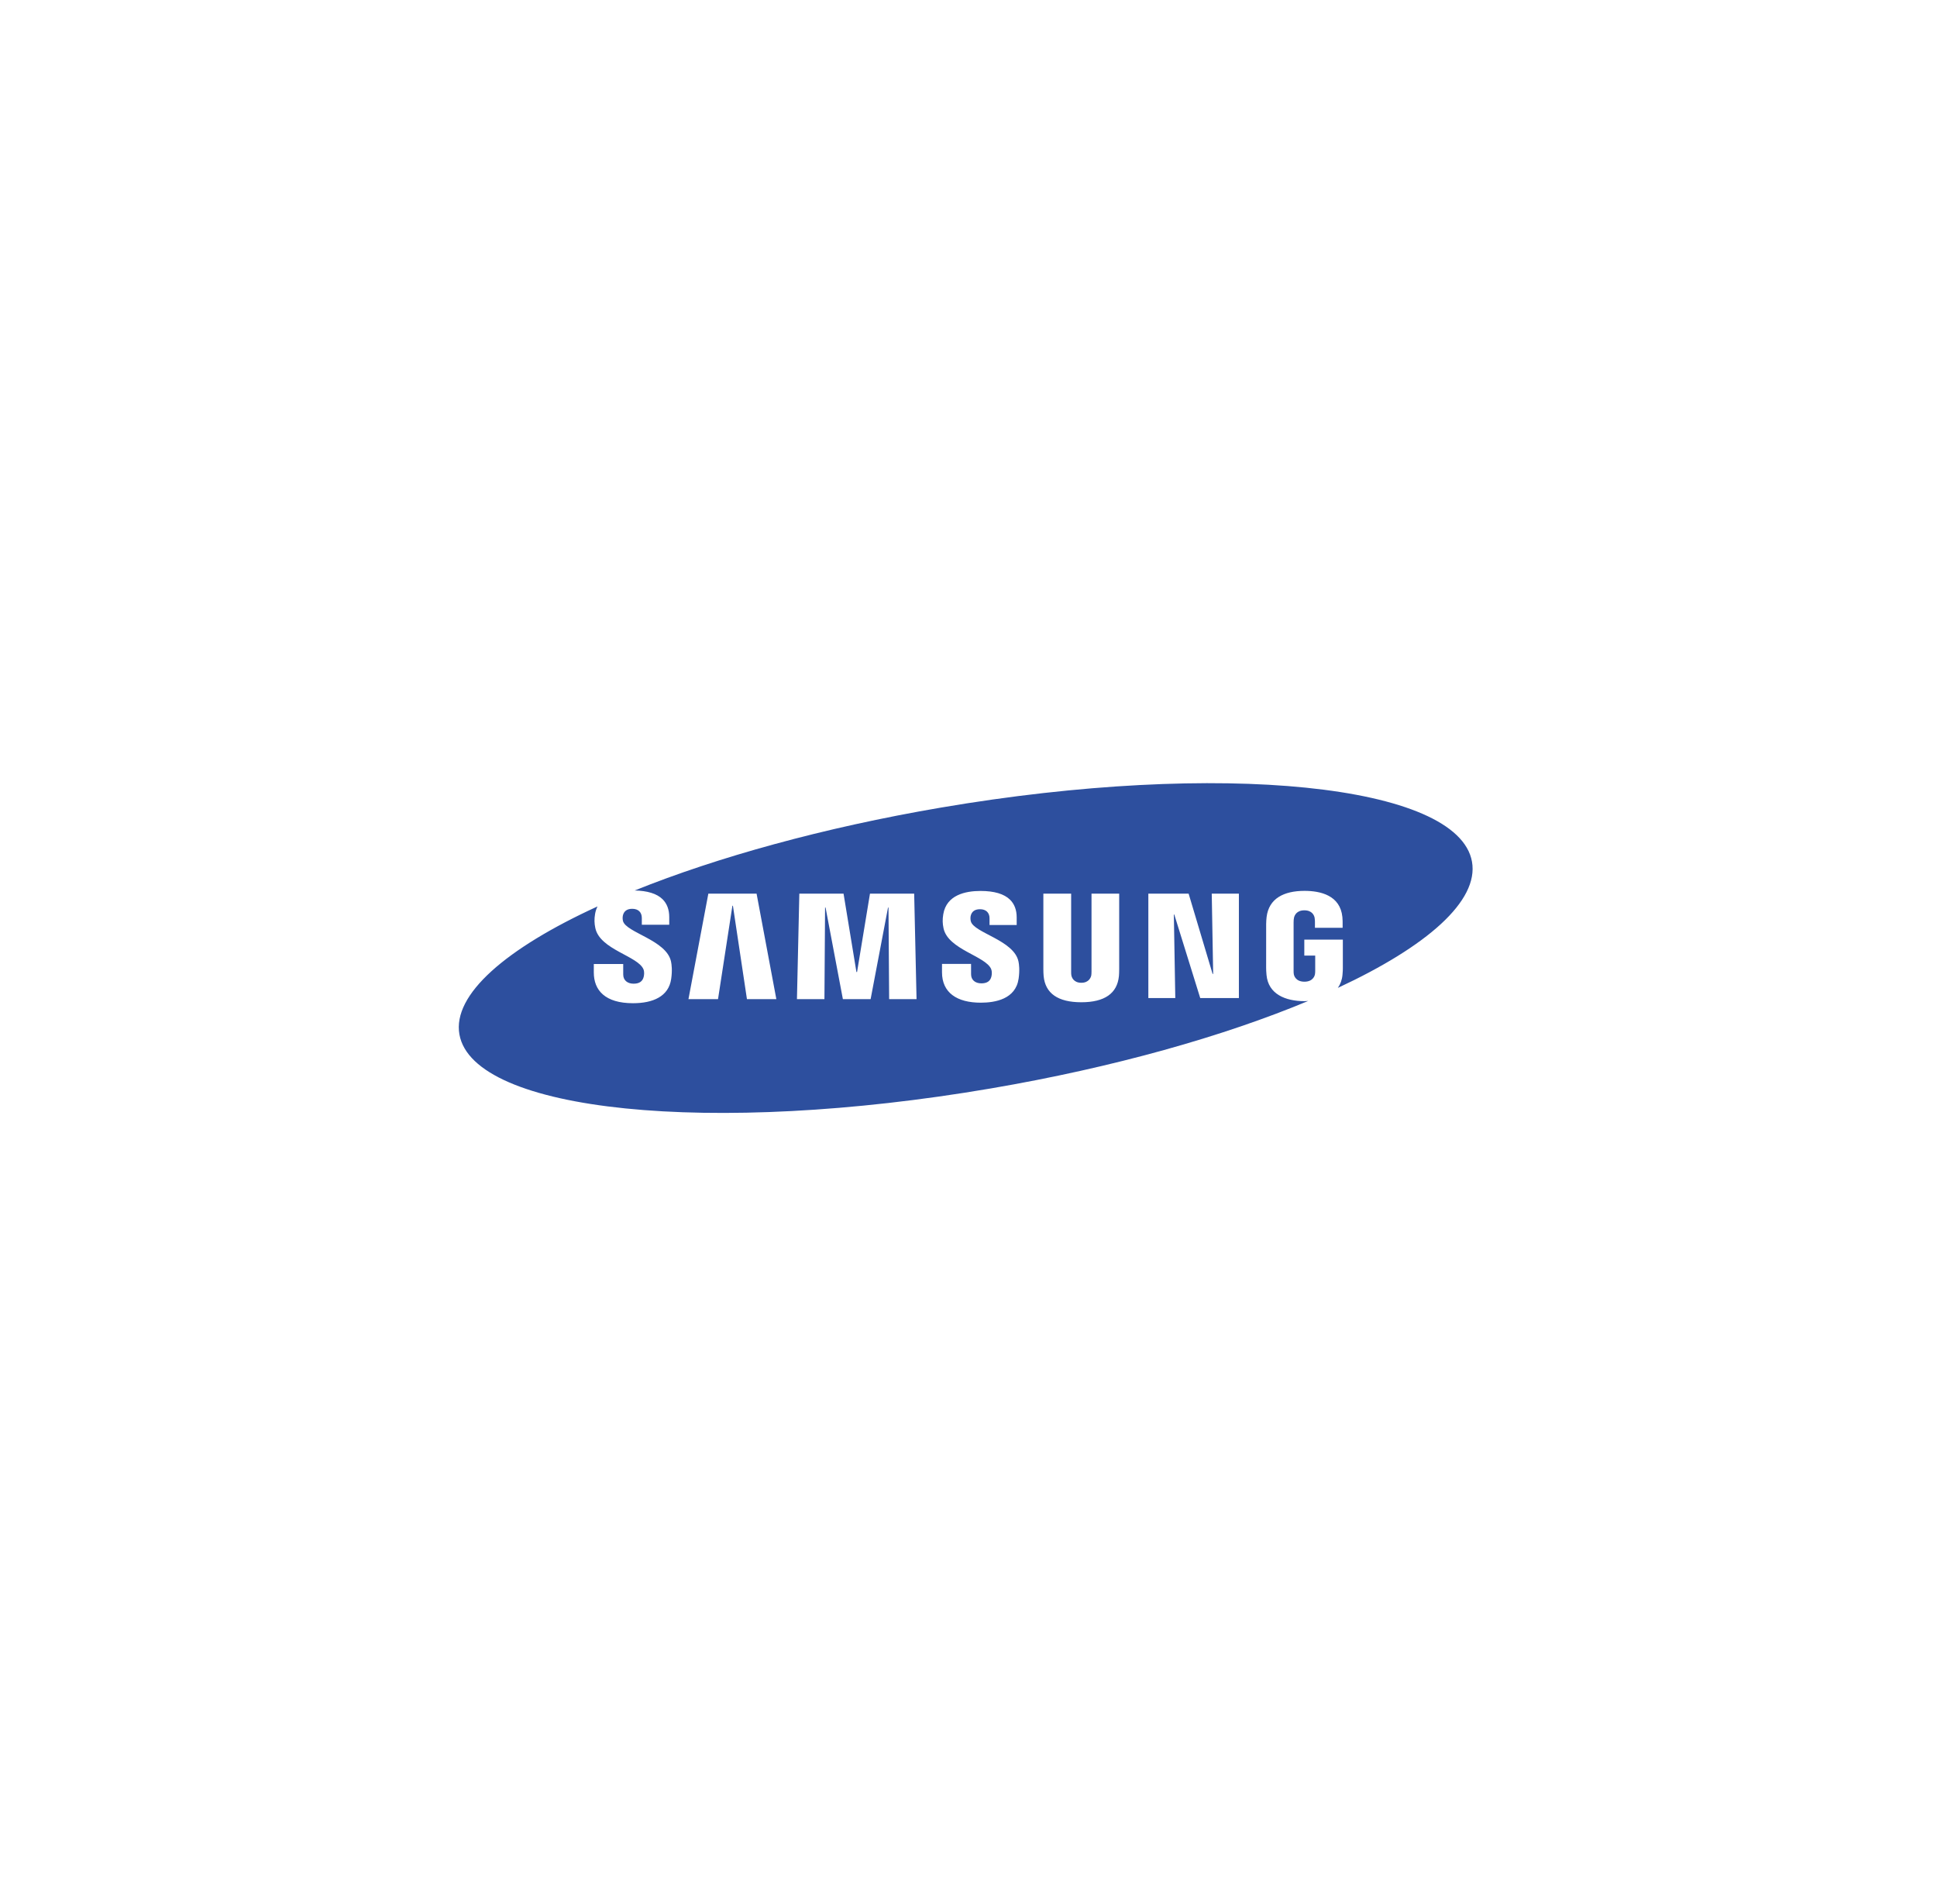 <svg width="235" height="231" viewBox="0 0 235 231" fill="none" xmlns="http://www.w3.org/2000/svg">
<g filter="url(#filter0_d_4_2418)">
<rect x="50.25" y="49.035" width="133.821" height="130.36" rx="5" fill="white"/>
<g clip-path="url(#clip0_4_2418)">
<path d="M178.583 103.523C176.911 94.116 148.056 91.181 114.133 96.966C99.886 99.397 87.022 102.982 77.004 107.016C78.542 107.049 79.684 107.395 80.377 108.072C80.919 108.604 81.193 109.334 81.193 110.243V111.176H77.867V110.352C77.867 109.665 77.446 109.24 76.702 109.24C76.077 109.24 75.691 109.517 75.567 110.061C75.525 110.277 75.53 110.498 75.58 110.712C75.936 112.137 80.876 113.022 81.413 115.652C81.484 115.991 81.579 116.715 81.428 117.751C81.12 119.873 79.218 120.691 76.795 120.691C73.414 120.691 72.041 119.123 72.041 116.96L72.043 115.937H75.609L75.611 117.211C75.611 117.928 76.143 118.323 76.867 118.323C77.553 118.323 77.954 118.053 78.092 117.499C78.156 117.245 78.185 116.87 78.068 116.583C77.408 114.962 72.796 114.204 72.228 111.583C72.101 110.993 72.09 110.492 72.196 109.857C72.25 109.543 72.349 109.238 72.491 108.951C61.379 114.041 54.879 119.642 55.737 124.478C57.412 133.886 86.266 136.819 120.189 131.033C135.101 128.491 148.507 124.685 158.71 120.419C158.563 120.426 158.419 120.442 158.266 120.442C155.944 120.442 153.871 119.59 153.656 117.265C153.618 116.842 153.612 116.665 153.61 116.424L153.612 111.08C153.612 110.849 153.639 110.445 153.666 110.236C153.941 107.989 155.754 107.063 158.267 107.063C160.212 107.063 162.597 107.61 162.86 110.238C162.894 110.568 162.891 110.92 162.89 111.036V111.541H159.531V110.788C159.531 110.771 159.526 110.49 159.489 110.314C159.434 110.046 159.2 109.424 158.244 109.424C157.298 109.424 157.053 110.047 156.992 110.315C156.957 110.462 156.941 110.673 156.941 110.907V116.715C156.937 116.917 156.948 117.074 156.969 117.19C156.985 117.281 157.155 118.082 158.255 118.082C159.347 118.082 159.517 117.281 159.532 117.19C159.561 117.033 159.564 116.846 159.563 116.715V114.915H158.241V112.977H162.916V116.425C162.915 116.66 162.911 116.833 162.871 117.265C162.814 117.875 162.618 118.391 162.311 118.832C173.131 113.799 179.431 108.289 178.583 103.523ZM90.62 120.195L88.918 108.868H88.857L87.112 120.195H83.525L85.937 107.403H91.79L94.187 120.195H90.62ZM107.872 120.195L107.793 109.087H107.736L105.625 120.195H102.259L100.159 109.087H100.099L100.022 120.195H96.687L96.976 107.403H102.341L103.903 116.905H103.98L105.546 107.403H110.909L111.197 120.195H107.872ZM123.58 117.716C123.221 120.194 120.743 120.627 118.992 120.627C116.084 120.627 114.285 119.409 114.285 116.932L114.287 115.921H117.81L117.813 117.18C117.813 117.864 118.304 118.282 119.064 118.282C119.742 118.282 120.139 118.015 120.276 117.468C120.34 117.213 120.366 116.841 120.254 116.56C119.604 114.969 115.028 114.19 114.472 111.609C114.345 111.024 114.335 110.527 114.44 109.899C114.827 107.56 117.12 107.074 118.965 107.074C120.615 107.074 121.817 107.427 122.537 108.132C123.074 108.659 123.346 109.382 123.346 110.282V111.205H120.052V110.39C120.052 109.693 119.61 109.29 118.9 109.29C118.27 109.29 117.889 109.564 117.764 110.103C117.724 110.317 117.729 110.536 117.78 110.747C118.133 112.165 123.029 113.032 123.565 115.638C123.634 115.97 123.729 116.684 123.58 117.716ZM135.782 116.554C135.787 116.794 135.763 117.273 135.75 117.396C135.549 119.504 134.01 120.575 131.188 120.575C128.354 120.575 126.814 119.504 126.615 117.396C126.592 117.117 126.581 116.836 126.582 116.556V107.4H129.953V116.845C129.949 117.056 129.96 117.212 129.981 117.32C130.023 117.531 130.236 118.212 131.188 118.212C132.136 118.212 132.349 117.53 132.394 117.323C132.413 117.211 132.424 117.047 132.424 116.844V107.4H135.782V116.554ZM150.304 120.065H145.614L142.466 109.932H142.413L142.588 120.065H139.319V107.403H144.206L147.115 117.136H147.183L147.011 107.403H150.304V120.065Z" fill="#2D4F9E"/>
</g>
</g>
<defs>
<filter id="filter0_d_4_2418" x="0.25" y="0.035" width="233.821" height="230.36" filterUnits="userSpaceOnUse" color-interpolation-filters="sRGB">
<feFlood flood-opacity="0" result="BackgroundImageFix"/>
<feColorMatrix in="SourceAlpha" type="matrix" values="0 0 0 0 0 0 0 0 0 0 0 0 0 0 0 0 0 0 127 0" result="hardAlpha"/>
<feOffset dy="1"/>
<feGaussianBlur stdDeviation="25"/>
<feComposite in2="hardAlpha" operator="out"/>
<feColorMatrix type="matrix" values="0 0 0 0 0 0 0 0 0 0 0 0 0 0 0 0 0 0 0.1 0"/>
<feBlend mode="normal" in2="BackgroundImageFix" result="effect1_dropShadow_4_2418"/>
<feBlend mode="normal" in="SourceGraphic" in2="effect1_dropShadow_4_2418" result="shape"/>
</filter>
<clipPath id="clip0_4_2418">
<rect width="123" height="40" fill="white" transform="translate(55.66 94)"/>
</clipPath>
</defs>
</svg>
